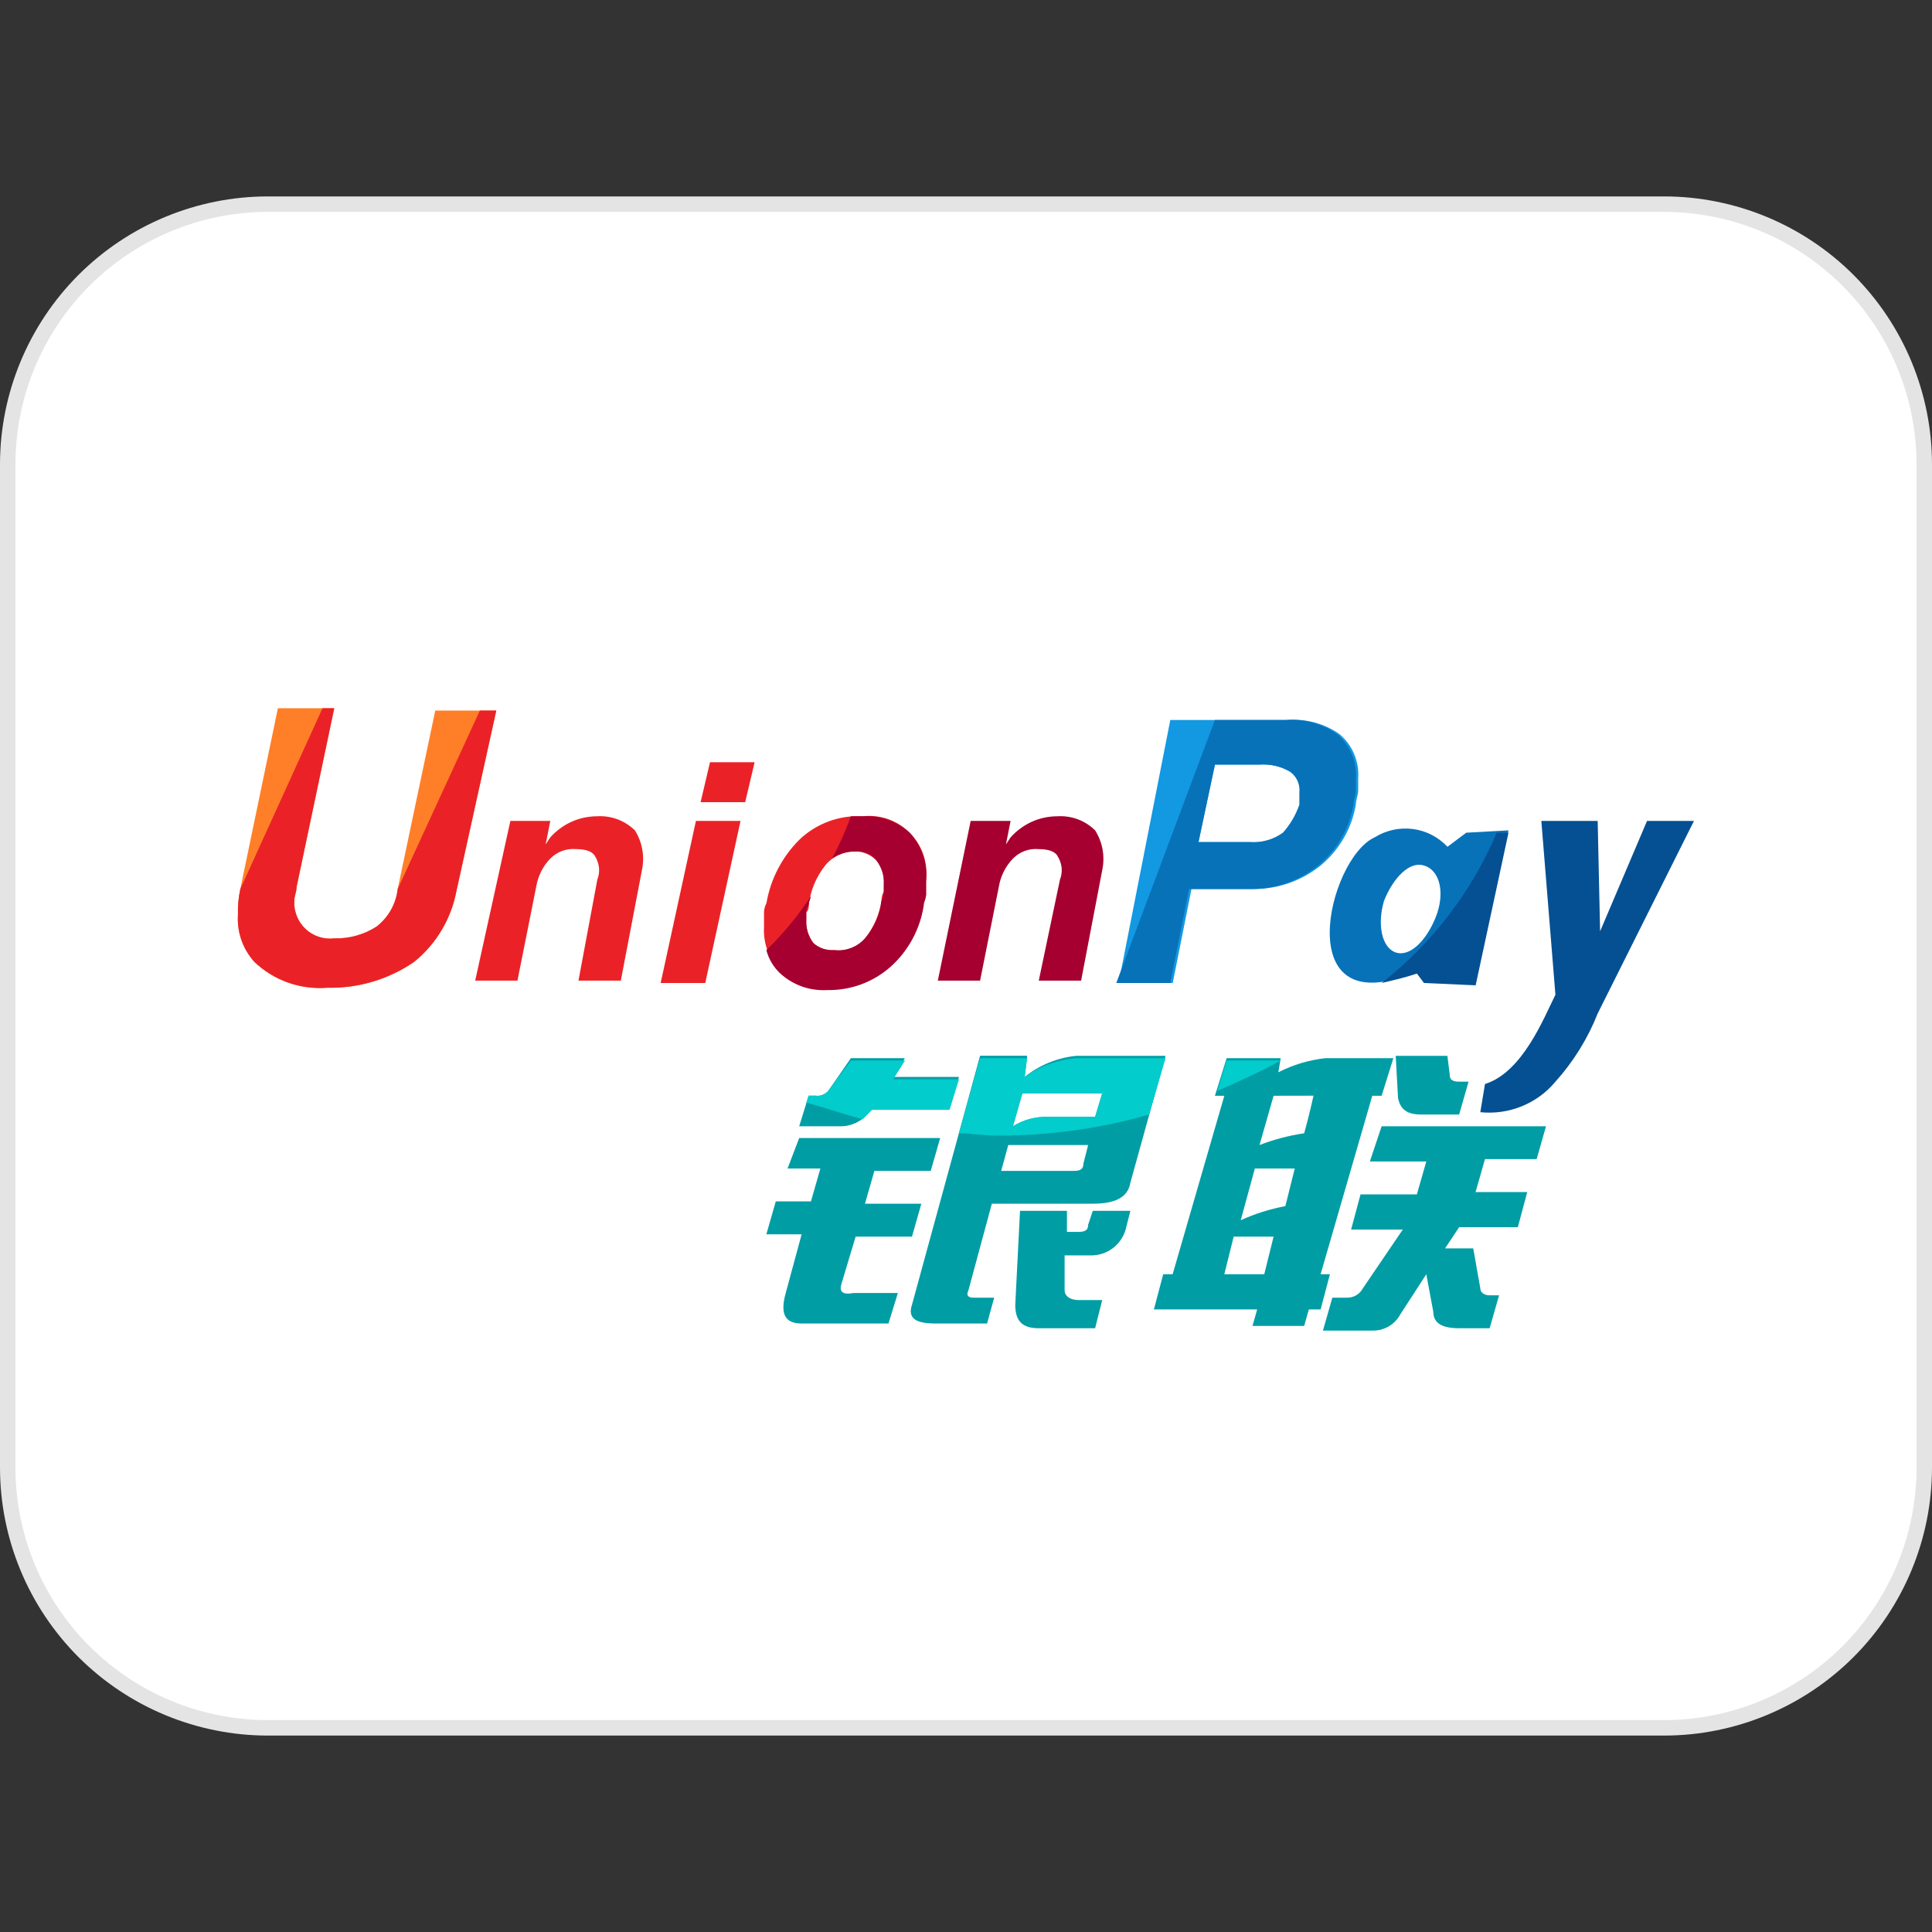 <svg width="24" height="24" viewBox="0 0 24 24" fill="none" xmlns="http://www.w3.org/2000/svg">
<rect x="0" y="0" width="24" height="24" fill="#333333" stroke="none"/>
<g clip-path="url(#clip0_10317_147258)">
<path d="M20.674 2.536H3.325C1.541 2.536 0.095 3.982 0.095 5.766V18.234C0.095 20.018 1.541 21.464 3.325 21.464H20.674C22.458 21.464 23.904 20.018 23.904 18.234V5.766C23.904 3.982 22.458 2.536 20.674 2.536Z" fill="white"/>
<path d="M20.674 21.56H3.326C2.444 21.559 1.599 21.208 0.975 20.585C0.352 19.961 0.001 19.116 0 18.234V5.766C0.001 4.884 0.352 4.039 0.975 3.415C1.599 2.792 2.444 2.441 3.326 2.44H20.674C21.556 2.441 22.401 2.792 23.025 3.415C23.648 4.039 23.999 4.884 24 5.766V18.234C23.999 19.116 23.648 19.961 23.025 20.585C22.401 21.208 21.556 21.559 20.674 21.56ZM3.326 2.632C2.495 2.633 1.698 2.964 1.111 3.551C0.523 4.139 0.193 4.935 0.192 5.766V18.234C0.193 19.065 0.523 19.861 1.111 20.449C1.698 21.036 2.495 21.367 3.326 21.368H20.674C21.505 21.367 22.302 21.036 22.889 20.449C23.477 19.861 23.807 19.065 23.808 18.234V5.766C23.807 4.935 23.477 4.139 22.889 3.551C22.302 2.964 21.505 2.633 20.674 2.632L3.326 2.632Z" fill="#E4E4E4"/>
<path d="M10.045 13.611H10.133C10.167 13.616 10.202 13.61 10.233 13.594C10.265 13.579 10.29 13.554 10.308 13.524L10.57 13.145H11.241L11.095 13.378H11.912L11.796 13.757H10.833C10.794 13.831 10.735 13.892 10.662 13.933C10.59 13.974 10.508 13.994 10.424 13.991H9.928L10.045 13.611ZM9.928 14.137H11.679L11.562 14.545H10.862L10.745 14.953H11.445L11.329 15.362H10.629L10.454 15.945C10.424 16.033 10.454 16.091 10.599 16.062H11.154L11.037 16.441H9.958C9.753 16.441 9.695 16.325 9.753 16.091L9.958 15.333H9.52L9.637 14.924H10.074L10.191 14.516H9.783L9.928 14.137ZM12.758 13.145L12.729 13.378C12.913 13.23 13.136 13.139 13.371 13.116H14.479L14.042 14.691C14.013 14.866 13.867 14.953 13.575 14.953H12.321L12.029 16.033C12 16.091 12.029 16.12 12.087 16.12H12.35L12.262 16.441H11.62C11.387 16.441 11.27 16.383 11.329 16.208L12.175 13.115H12.758L12.758 13.145ZM13.692 13.582H12.7L12.583 13.991C12.716 13.913 12.867 13.873 13.021 13.874H13.604L13.692 13.582ZM13.342 14.545C13.429 14.545 13.458 14.516 13.458 14.457L13.517 14.224H12.525L12.437 14.545L13.342 14.545ZM12.671 15.041H13.254V15.303H13.4C13.488 15.303 13.517 15.274 13.517 15.216L13.575 15.041H14.042L13.983 15.274C13.956 15.368 13.898 15.451 13.819 15.509C13.74 15.567 13.644 15.597 13.546 15.595H13.225V16.033C13.225 16.091 13.283 16.15 13.4 16.15H13.692L13.604 16.5H12.904C12.7 16.5 12.612 16.412 12.612 16.208L12.671 15.041Z" fill="#009DA5"/>
<path d="M10.717 13.903L10.833 13.787H11.796L11.913 13.407H11.096L11.242 13.174H10.571L10.308 13.524C10.291 13.554 10.265 13.579 10.234 13.594C10.203 13.61 10.168 13.616 10.133 13.611H10.046L10.017 13.699C10.25 13.757 10.483 13.845 10.717 13.903Z" fill="#02CCCC"/>
<path d="M12.729 13.378L12.758 13.145H12.175L11.912 14.078C12.058 14.078 12.233 14.107 12.379 14.107C13.02 14.11 13.659 14.022 14.275 13.845L14.479 13.145H13.371C13.14 13.163 12.918 13.244 12.729 13.378ZM13.604 13.874H13.021C12.866 13.866 12.713 13.907 12.583 13.991L12.7 13.582H13.692L13.604 13.874Z" fill="#02CCCC"/>
<path d="M15.092 13.612L15.238 13.145H15.909L15.88 13.32C16.062 13.227 16.26 13.168 16.463 13.145H17.309L17.163 13.612H17.047L16.405 15.829H16.521L16.405 16.266H16.259L16.201 16.471H15.559L15.617 16.266H14.334L14.45 15.829H14.567L15.209 13.612H15.092ZM15.821 13.612L15.646 14.224C15.825 14.155 16.011 14.106 16.201 14.078C16.259 13.874 16.317 13.611 16.317 13.611L15.821 13.612ZM15.588 14.516L15.413 15.158C15.59 15.077 15.776 15.019 15.967 14.983L16.084 14.516H15.588ZM15.705 15.829L15.821 15.362H15.325L15.209 15.829H15.705ZM17.338 13.116H17.98L18.009 13.349C18.009 13.407 18.038 13.437 18.126 13.437H18.243L18.126 13.845H17.659C17.484 13.845 17.397 13.787 17.367 13.641L17.338 13.116ZM17.163 13.991H19.205L19.089 14.399H18.447L18.33 14.808H18.972L18.855 15.245H18.126L17.951 15.508H18.301L18.389 16.004C18.389 16.062 18.447 16.091 18.505 16.091H18.622L18.505 16.5H18.126C17.922 16.5 17.805 16.441 17.805 16.296L17.718 15.829L17.397 16.325C17.363 16.388 17.313 16.441 17.251 16.477C17.189 16.513 17.118 16.531 17.047 16.529H16.434L16.551 16.12H16.726C16.767 16.122 16.809 16.112 16.845 16.092C16.881 16.071 16.91 16.041 16.93 16.004L17.426 15.274H16.784L16.901 14.837H17.601L17.718 14.428H17.017L17.163 13.991Z" fill="#009DA5"/>
<path d="M15.909 13.174H15.238L15.122 13.553C15.384 13.436 15.647 13.32 15.909 13.174Z" fill="#02CCCC"/>
<path d="M5.669 11.073C5.603 11.418 5.417 11.728 5.144 11.949C4.827 12.167 4.449 12.279 4.065 12.27C3.9 12.283 3.734 12.261 3.578 12.206C3.422 12.151 3.28 12.063 3.16 11.949C3.089 11.87 3.034 11.778 2.999 11.678C2.964 11.577 2.949 11.471 2.956 11.365C2.953 11.257 2.962 11.15 2.985 11.044L3.452 8.798H4.152L3.685 11.015C3.685 11.073 3.656 11.132 3.656 11.19C3.652 11.255 3.663 11.32 3.687 11.38C3.711 11.441 3.748 11.495 3.795 11.539C3.842 11.584 3.899 11.618 3.961 11.638C4.022 11.658 4.088 11.665 4.152 11.657C4.338 11.662 4.521 11.611 4.677 11.511C4.75 11.455 4.811 11.384 4.856 11.304C4.901 11.224 4.93 11.136 4.94 11.044L5.407 8.827H6.165L5.669 11.073Z" fill="#FF7F29"/>
<path d="M5.669 11.073C5.603 11.418 5.417 11.728 5.144 11.949C4.827 12.167 4.449 12.279 4.065 12.27C3.9 12.283 3.734 12.261 3.578 12.206C3.422 12.151 3.28 12.063 3.16 11.949C3.089 11.87 3.034 11.778 2.999 11.678C2.964 11.577 2.949 11.471 2.956 11.365C2.953 11.257 2.962 11.15 2.985 11.044L4.006 8.798H4.152L3.685 11.015C3.685 11.073 3.656 11.132 3.656 11.19C3.652 11.255 3.663 11.32 3.687 11.38C3.711 11.441 3.748 11.495 3.795 11.539C3.842 11.584 3.899 11.618 3.961 11.638C4.022 11.658 4.088 11.665 4.152 11.657C4.338 11.662 4.521 11.611 4.677 11.511C4.75 11.455 4.811 11.384 4.856 11.304C4.901 11.224 4.93 11.136 4.94 11.044L5.961 8.827H6.165L5.669 11.073Z" fill="#EA2227"/>
<path d="M6.34 10.198H6.836L6.778 10.49L6.836 10.402C6.909 10.32 6.999 10.254 7.1 10.208C7.2 10.163 7.31 10.14 7.42 10.14C7.506 10.135 7.591 10.148 7.672 10.178C7.752 10.208 7.825 10.255 7.887 10.315C7.979 10.462 8.011 10.64 7.974 10.811L7.712 12.182H7.186L7.42 10.928C7.439 10.88 7.446 10.829 7.441 10.778C7.435 10.727 7.418 10.679 7.391 10.636C7.362 10.577 7.274 10.548 7.157 10.548C7.099 10.543 7.039 10.55 6.984 10.57C6.928 10.591 6.878 10.623 6.836 10.665C6.744 10.761 6.683 10.883 6.661 11.015L6.428 12.182H5.903L6.34 10.198Z" fill="#EA2227"/>
<path d="M12.058 10.198H12.554L12.496 10.49L12.554 10.402C12.627 10.32 12.717 10.254 12.818 10.208C12.918 10.163 13.027 10.14 13.138 10.14C13.223 10.135 13.309 10.148 13.39 10.178C13.47 10.208 13.543 10.255 13.604 10.315C13.697 10.462 13.729 10.64 13.692 10.811L13.43 12.182H12.904L13.167 10.928C13.186 10.88 13.193 10.829 13.188 10.778C13.182 10.727 13.165 10.679 13.138 10.636C13.109 10.577 13.021 10.548 12.904 10.548C12.846 10.543 12.786 10.55 12.731 10.57C12.675 10.591 12.625 10.623 12.584 10.665C12.491 10.761 12.43 10.883 12.408 11.015L12.175 12.182H11.65L12.058 10.198Z" fill="#A5002F"/>
<path d="M8.645 10.198H9.199L8.761 12.211H8.207L8.645 10.198ZM8.82 9.469H9.374L9.257 9.965H8.703L8.82 9.469Z" fill="#EA2227"/>
<path d="M9.696 12.065C9.625 11.992 9.57 11.905 9.535 11.81C9.499 11.714 9.485 11.613 9.491 11.511V11.365C9.487 11.315 9.497 11.264 9.521 11.219C9.572 10.921 9.715 10.646 9.929 10.432C10.033 10.332 10.157 10.254 10.293 10.204C10.428 10.154 10.572 10.132 10.717 10.14C10.823 10.128 10.931 10.14 11.032 10.175C11.133 10.211 11.224 10.268 11.3 10.344C11.376 10.42 11.433 10.511 11.469 10.613C11.504 10.713 11.516 10.821 11.504 10.928V11.073C11.509 11.124 11.499 11.175 11.475 11.219C11.43 11.511 11.286 11.779 11.067 11.978C10.848 12.168 10.568 12.272 10.279 12.27C10.067 12.269 9.861 12.197 9.696 12.065ZM10.746 11.657C10.854 11.522 10.924 11.361 10.95 11.19C10.949 11.149 10.959 11.109 10.979 11.073V10.986C10.986 10.881 10.955 10.778 10.892 10.694C10.858 10.658 10.817 10.629 10.772 10.609C10.727 10.589 10.678 10.578 10.629 10.577C10.557 10.575 10.485 10.59 10.419 10.621C10.353 10.651 10.295 10.696 10.25 10.752C10.137 10.896 10.066 11.067 10.046 11.248C10.048 11.264 10.046 11.28 10.041 11.296C10.036 11.311 10.027 11.325 10.016 11.336V11.424C10.01 11.528 10.041 11.632 10.104 11.715C10.14 11.747 10.181 11.771 10.226 11.786C10.271 11.8 10.319 11.806 10.367 11.803C10.437 11.813 10.509 11.805 10.575 11.779C10.642 11.754 10.7 11.712 10.746 11.657L10.746 11.657Z" fill="#EA2227"/>
<path d="M14.538 8.944H15.997C16.225 8.926 16.451 8.988 16.639 9.119C16.719 9.186 16.782 9.271 16.822 9.368C16.863 9.464 16.88 9.569 16.872 9.673V9.819C16.872 9.877 16.843 9.936 16.843 9.994C16.793 10.291 16.637 10.56 16.405 10.752C16.174 10.938 15.886 11.041 15.589 11.044H14.801L14.568 12.211H13.896L14.538 8.944ZM14.888 10.461H15.53C15.676 10.471 15.82 10.43 15.939 10.344C16.03 10.242 16.099 10.123 16.143 9.994V9.848C16.148 9.798 16.141 9.747 16.12 9.701C16.1 9.655 16.067 9.615 16.026 9.586C15.911 9.519 15.779 9.489 15.647 9.498H15.093L14.888 10.461Z" fill="#1398E2"/>
<path d="M15.092 8.944H15.968C16.195 8.926 16.422 8.988 16.609 9.119C16.689 9.186 16.752 9.271 16.793 9.368C16.833 9.464 16.851 9.569 16.843 9.673V9.819C16.843 9.877 16.814 9.936 16.814 9.994C16.763 10.291 16.608 10.56 16.376 10.752C16.144 10.938 15.857 11.041 15.559 11.044H14.771L14.538 12.211H13.867L15.092 8.944ZM14.888 10.461H15.53C15.676 10.471 15.82 10.43 15.938 10.344C16.029 10.242 16.099 10.123 16.143 9.994V9.848C16.148 9.798 16.14 9.747 16.12 9.701C16.099 9.655 16.067 9.615 16.026 9.586C15.911 9.519 15.779 9.489 15.647 9.498H15.092L14.888 10.461Z" fill="#0872B9"/>
<path d="M19.847 12.59C19.724 12.901 19.546 13.188 19.322 13.437C19.21 13.572 19.066 13.677 18.903 13.743C18.74 13.809 18.564 13.834 18.389 13.816L18.447 13.466C18.914 13.32 19.176 12.649 19.322 12.357L19.147 10.198H19.847L19.877 11.569L20.46 10.198H21.043L19.847 12.59Z" fill="#055093"/>
<path d="M18.214 10.344L17.981 10.519C17.867 10.398 17.715 10.319 17.55 10.298C17.385 10.277 17.217 10.314 17.076 10.402C16.493 10.665 15.997 12.765 17.602 12.065L17.689 12.182L18.331 12.211L18.739 10.315L18.214 10.344ZM17.835 11.394C17.718 11.686 17.514 11.89 17.339 11.832C17.164 11.774 17.106 11.482 17.193 11.19C17.31 10.898 17.514 10.694 17.689 10.752C17.893 10.811 17.952 11.103 17.835 11.394Z" fill="#0872B9"/>
<path d="M17.164 12.211C17.28 12.182 17.426 12.153 17.601 12.094L17.689 12.211L18.331 12.24L18.739 10.344H18.593C18.282 11.077 17.79 11.719 17.164 12.211Z" fill="#055093"/>
<path d="M11.3 10.344C11.221 10.273 11.129 10.218 11.029 10.183C10.928 10.148 10.822 10.133 10.716 10.14H10.57C10.505 10.32 10.427 10.496 10.337 10.665C10.422 10.606 10.524 10.575 10.629 10.578C10.679 10.572 10.729 10.58 10.776 10.6C10.822 10.621 10.862 10.653 10.891 10.694C10.954 10.778 10.986 10.881 10.979 10.986V11.073C10.98 11.114 10.97 11.155 10.95 11.19C10.93 11.363 10.858 11.525 10.745 11.657C10.698 11.709 10.639 11.75 10.573 11.775C10.507 11.801 10.436 11.81 10.366 11.803C10.319 11.806 10.271 11.801 10.226 11.786C10.181 11.771 10.139 11.747 10.104 11.715C10.04 11.632 10.009 11.528 10.016 11.424V11.336C10.014 11.32 10.016 11.304 10.021 11.289C10.026 11.274 10.034 11.26 10.045 11.248C10.045 11.19 10.074 11.161 10.074 11.132C9.915 11.375 9.729 11.6 9.52 11.803C9.549 11.915 9.61 12.016 9.695 12.095C9.774 12.166 9.866 12.221 9.966 12.256C10.066 12.291 10.172 12.305 10.278 12.299C10.569 12.304 10.85 12.2 11.066 12.007C11.286 11.809 11.43 11.541 11.475 11.248C11.475 11.19 11.504 11.161 11.504 11.103V10.957C11.515 10.846 11.503 10.734 11.468 10.628C11.433 10.523 11.375 10.426 11.3 10.344Z" fill="#A5002F"/>
</g>
<defs>
<clipPath id="clip0_10317_147258">
<rect width="24" height="24" fill="white"/>
</clipPath>
</defs>
</svg>
